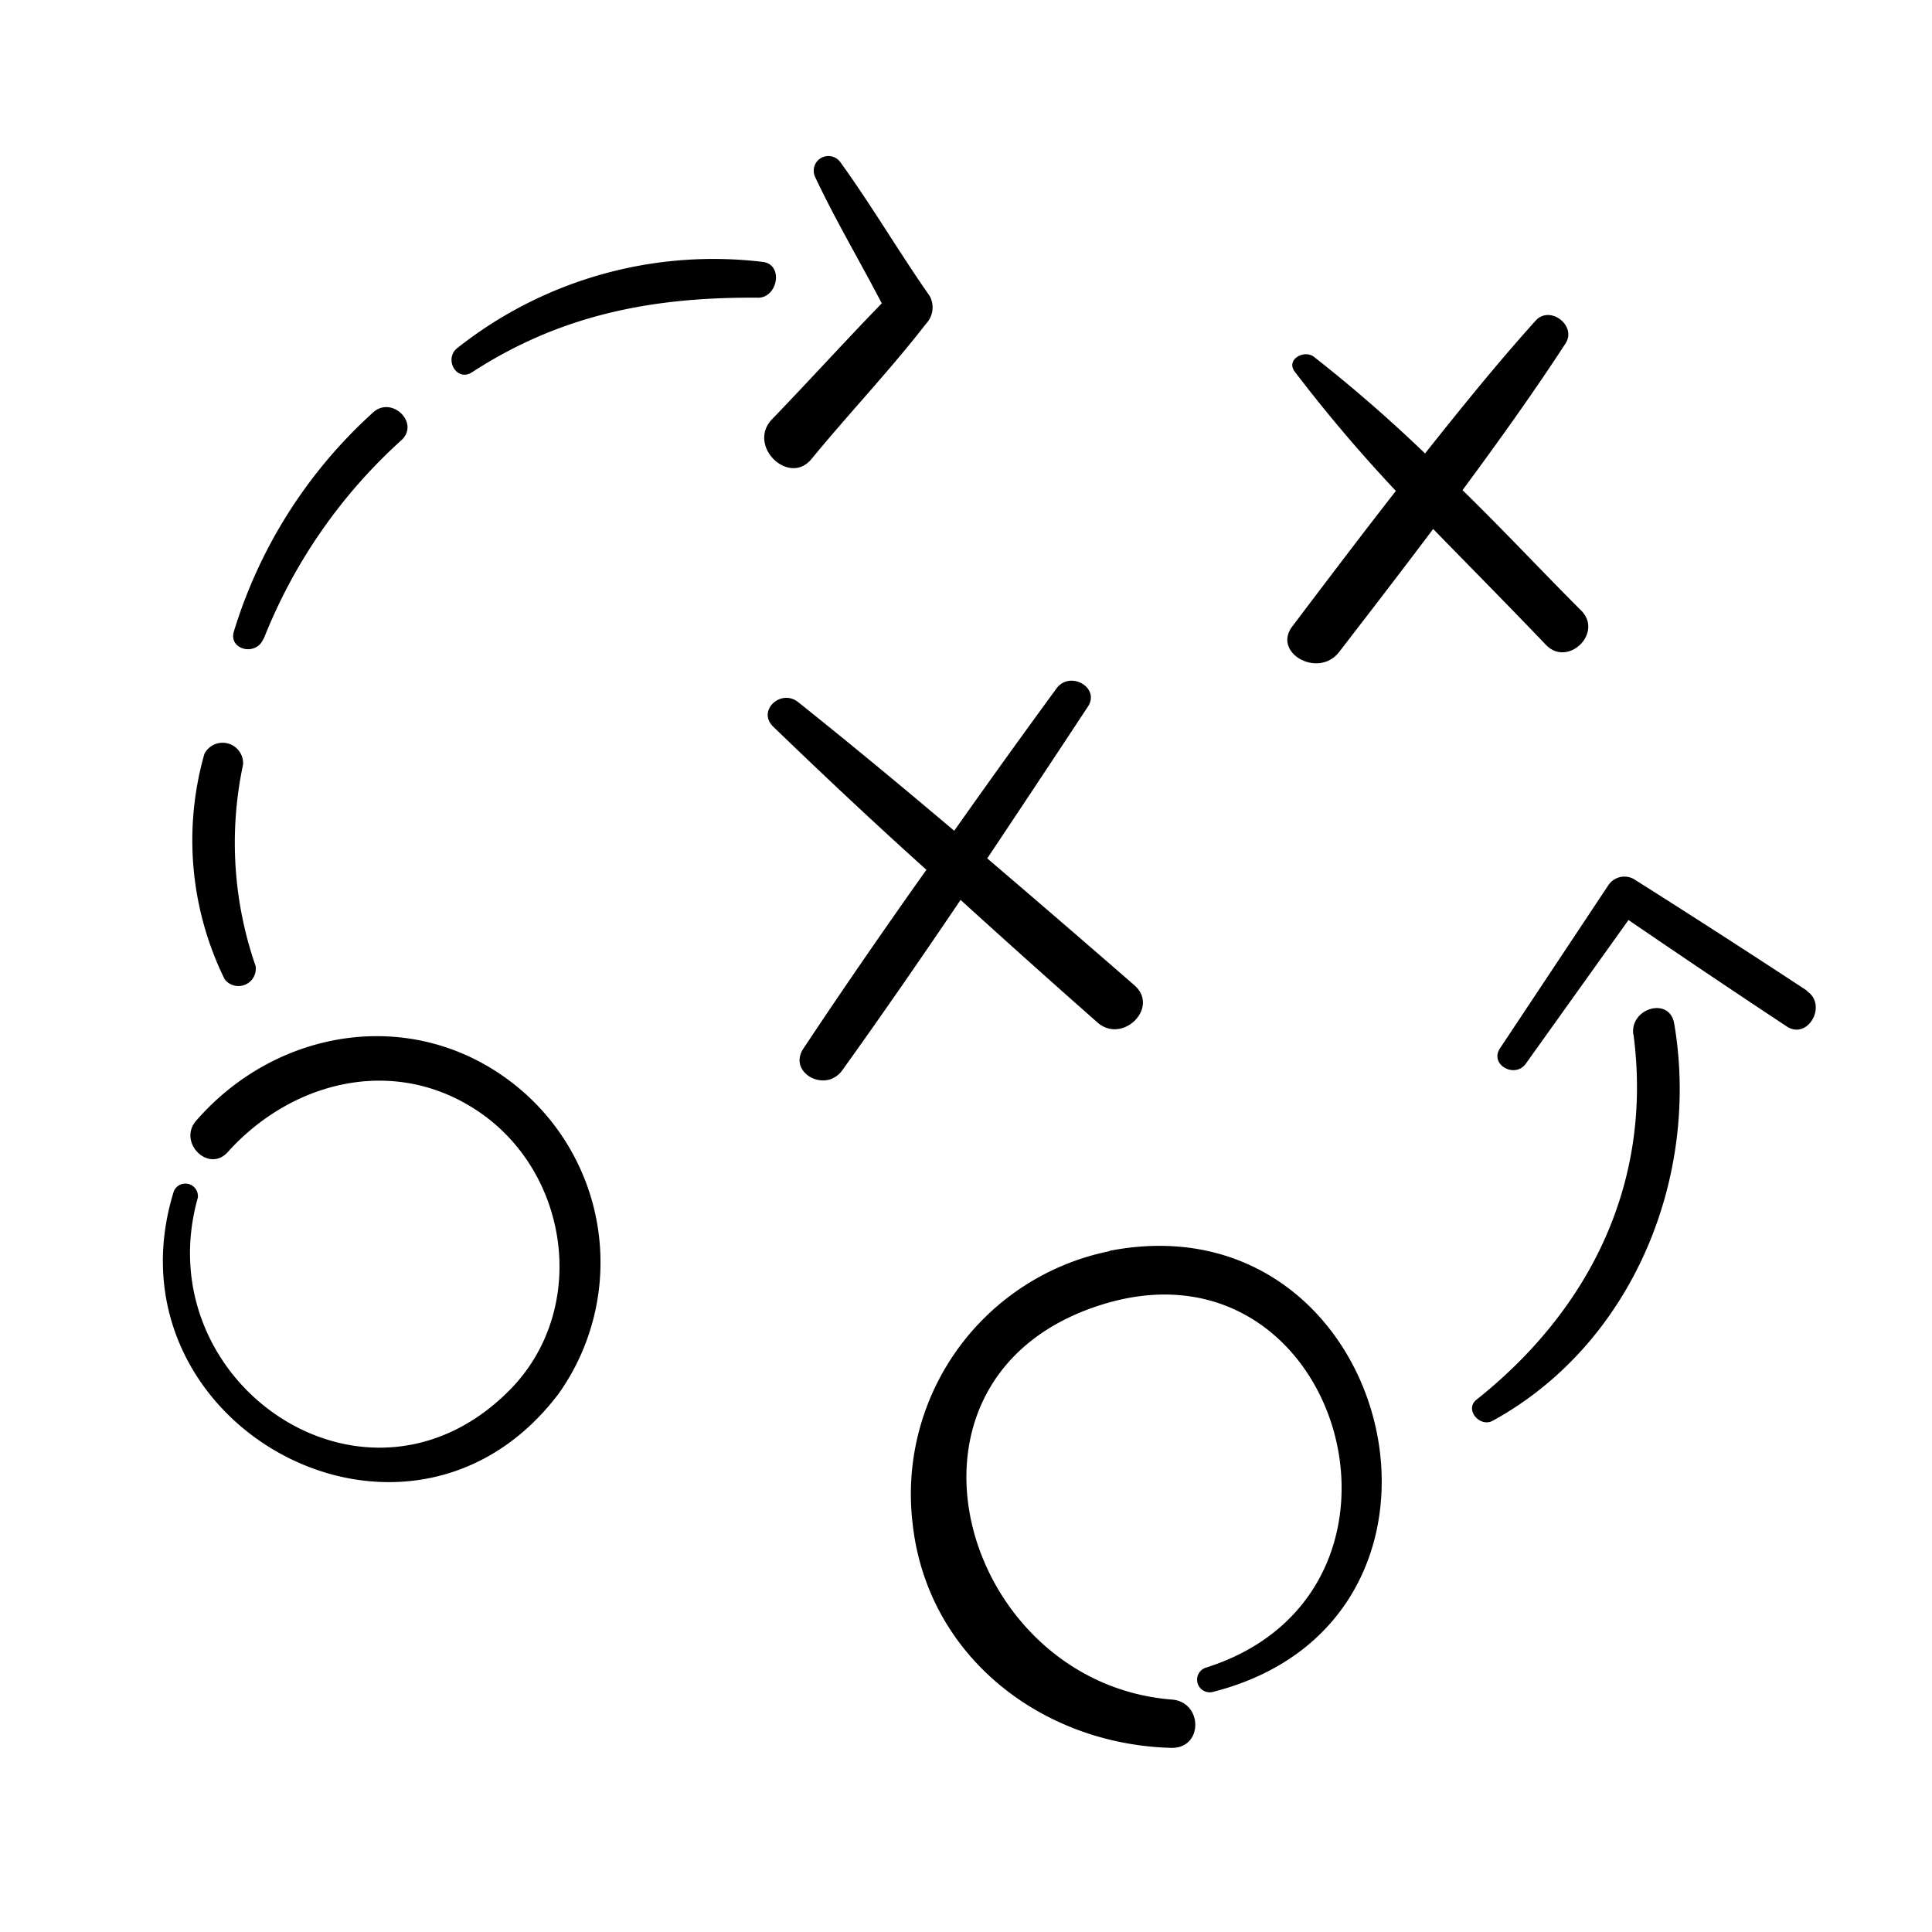 <?xml version="1.0" ?><svg data-name="Layer 1" id="Layer_1" viewBox="0 0 100 100" xmlns="http://www.w3.org/2000/svg"><title/><path d="M28.92,72.13C21.11,82.47,5.23,73.73,9,61.65a.65.65,0,0,1,1.24.34c-2.7,9.58,8.69,17.42,16.1,10,4.27-4.27,3.12-11.66-2-14.73-4.27-2.58-9.36-1.18-12.55,2.37-1,1.11-2.61-.52-1.63-1.63,4.18-4.8,11.24-5.95,16.41-1.91A11.74,11.74,0,0,1,28.92,72.13ZM13.23,50a19.43,19.43,0,0,1-.65-10.42,1.06,1.06,0,0,0-2-.56,16.3,16.3,0,0,0,1.05,11.67A.9.9,0,0,0,13.23,50Zm.41-16.91a27.4,27.4,0,0,1,7.12-10.29c1-.89-.48-2.34-1.45-1.45a25.19,25.19,0,0,0-7.2,11.32C11.8,33.63,13.27,34,13.64,33.05ZM39.51,13.56A21.35,21.35,0,0,0,23.69,18c-.74.55-.07,1.79.74,1.27,4.61-3,9.4-3.91,14.84-3.86C40.26,15.37,40.55,13.72,39.51,13.56ZM42,23.76c1.94-2.36,4.06-4.59,5.93-7a1.23,1.23,0,0,0,.19-1.44c-1.59-2.27-3-4.68-4.62-6.92a.76.76,0,0,0-1.31.76c1.05,2.23,2.31,4.35,3.45,6.54-1.94,2-3.75,4-5.68,6C38.65,23.07,40.84,25.18,42,23.76Zm15.43,41A12.83,12.83,0,0,0,47.23,78.8c.73,6.93,6.71,11.51,13.43,11.67,1.63,0,1.59-2.38,0-2.5-10.92-.86-15.47-16.65-3.73-20.41,12.44-4,17.91,14.81,5.51,18.75a.65.65,0,0,0,.35,1.26C77.53,83.81,72.15,61.89,57.44,64.74ZM56.8,52.92c1.3,1.15,3.23-.77,1.92-1.92q-3.79-3.3-7.62-6.57,2.61-3.91,5.2-7.84c.68-1-.93-1.91-1.62-.95Q52,39.3,49.39,43c-2.67-2.26-5.36-4.49-8.08-6.66-.89-.71-2.15.45-1.28,1.28,2.6,2.51,5.25,5,7.92,7.4-2.17,3.06-4.3,6.14-6.37,9.26-.81,1.23,1.12,2.31,2,1.14,2.09-2.91,4.13-5.87,6.14-8.84Q53.22,49.76,56.8,52.92ZM69.31,33.75c1.63-2.11,3.26-4.23,4.87-6.37,1.95,2,3.93,4,5.84,6,1.14,1.18,3-.64,1.8-1.8-2-2-4-4.14-6.12-6.21,1.84-2.49,3.64-5,5.33-7.59.6-.92-.8-2-1.54-1.19-2,2.22-3.87,4.54-5.73,6.88a75.71,75.71,0,0,0-5.75-5c-.5-.39-1.46.13-1,.76a78.41,78.41,0,0,0,5.24,6.18c-1.81,2.32-3.59,4.67-5.35,7C65.83,33.78,68.23,35.14,69.31,33.75Zm15.24,19.8c1,7.63-2.23,14.21-8.13,18.9-.63.5.17,1.45.84,1.09C84.51,69.56,88,60.94,86.66,53,86.43,51.56,84.35,52.18,84.54,53.55Zm9-2.26q-4.47-2.94-9-5.8a1,1,0,0,0-1.31.34l-5.6,8.43c-.56.84.77,1.59,1.34.79l5.31-7.43c2.71,1.85,5.44,3.69,8.18,5.5C93.57,53.87,94.63,52,93.5,51.28Z"/></svg>